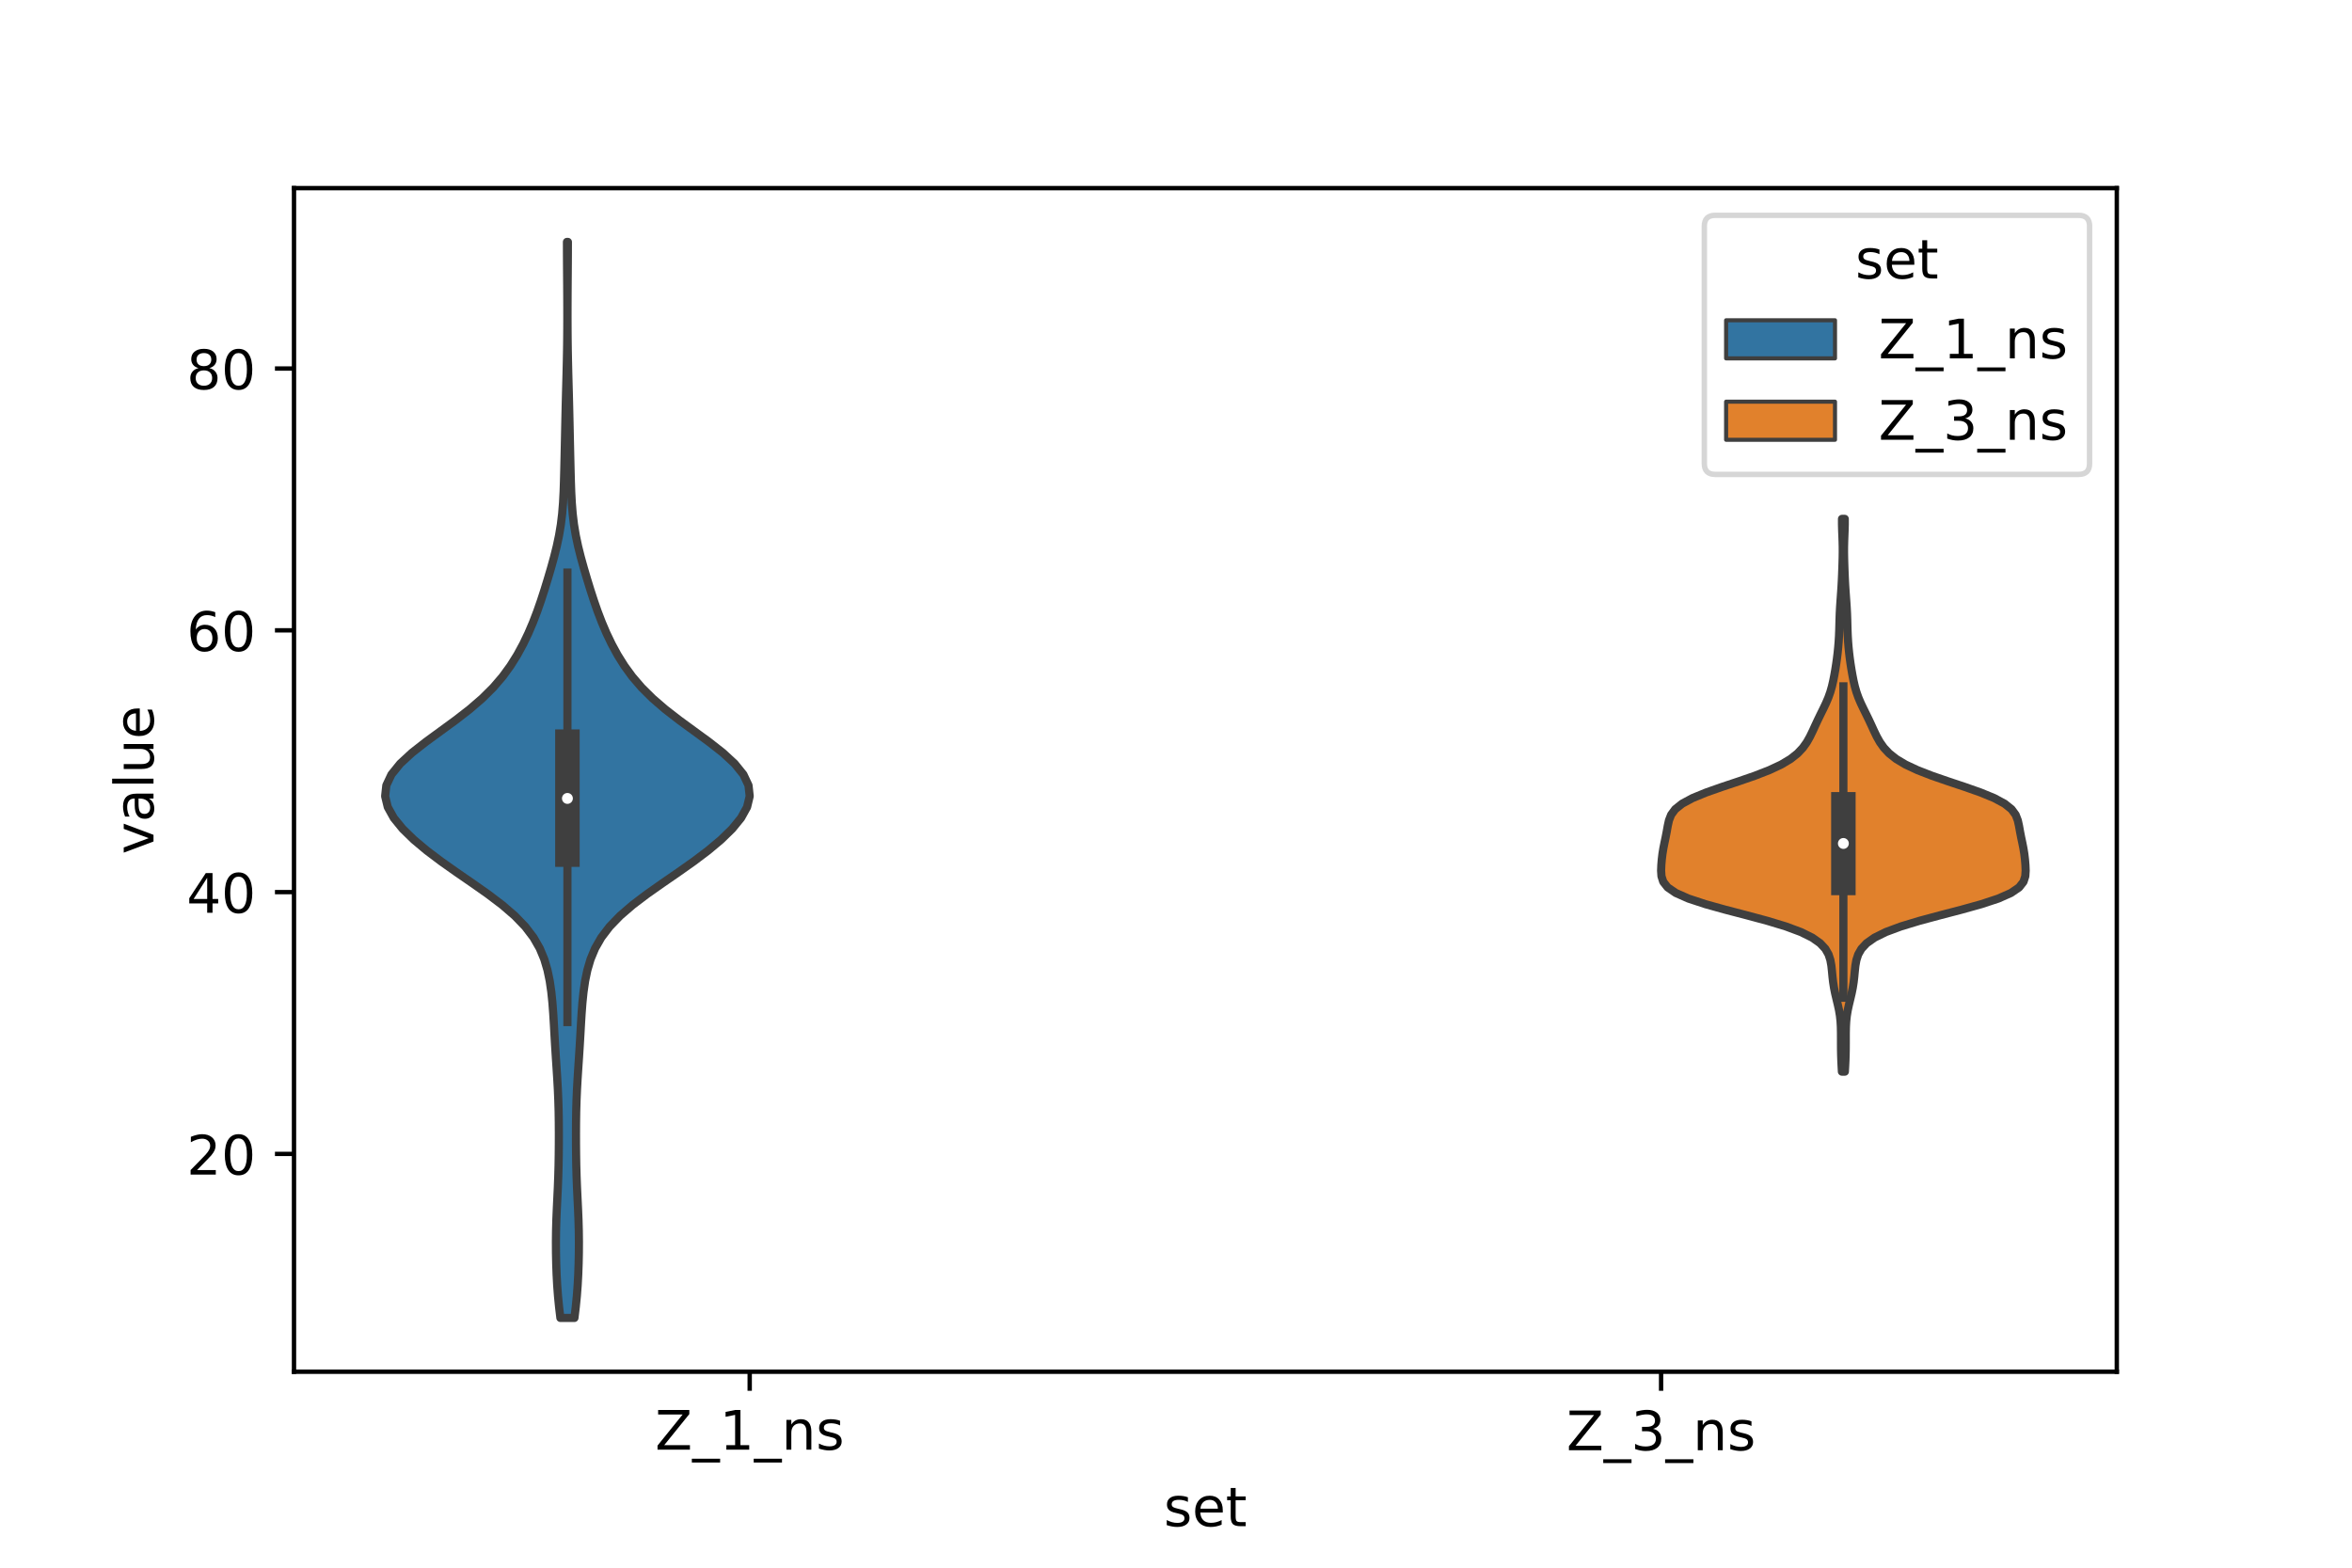 <?xml version="1.0" encoding="utf-8" standalone="no"?>
<!DOCTYPE svg PUBLIC "-//W3C//DTD SVG 1.1//EN"
  "http://www.w3.org/Graphics/SVG/1.1/DTD/svg11.dtd">
<!-- Created with matplotlib (https://matplotlib.org/) -->
<svg height="288pt" version="1.1" viewBox="0 0 432 288" width="432pt" xmlns="http://www.w3.org/2000/svg" xmlns:xlink="http://www.w3.org/1999/xlink">
 <defs>
  <style type="text/css">*{stroke-linecap:butt;stroke-linejoin:round;}</style>
 </defs>
 <g id="figure_1">
  <g id="patch_1">
   <path d="M 0 288 
L 432 288 
L 432 0 
L 0 0 
z
" style="fill:#ffffff;"/>
  </g>
  <g id="axes_1">
   <g id="patch_2">
    <path d="M 54 252 
L 388.8 252 
L 388.8 34.56 
L 54 34.56 
z
" style="fill:#ffffff;"/>
   </g>
   <g id="PolyCollection_1">
    <defs>
     <path d="M 105.511 -45.884 
L 102.929 -45.884 
L 102.689 -47.88 
L 102.491 -49.877 
L 102.34 -51.874 
L 102.232 -53.87 
L 102.16 -55.867 
L 102.119 -57.864 
L 102.108 -59.86 
L 102.13 -61.857 
L 102.185 -63.854 
L 102.268 -65.851 
L 102.364 -67.847 
L 102.459 -69.844 
L 102.536 -71.841 
L 102.592 -73.837 
L 102.625 -75.834 
L 102.643 -77.831 
L 102.647 -79.827 
L 102.636 -81.824 
L 102.606 -83.821 
L 102.549 -85.818 
L 102.464 -87.814 
L 102.352 -89.811 
L 102.224 -91.808 
L 102.091 -93.804 
L 101.964 -95.801 
L 101.847 -97.798 
L 101.736 -99.794 
L 101.615 -101.791 
L 101.465 -103.788 
L 101.26 -105.784 
L 100.971 -107.781 
L 100.558 -109.778 
L 99.97 -111.775 
L 99.14 -113.771 
L 97.996 -115.768 
L 96.476 -117.765 
L 94.548 -119.761 
L 92.23 -121.758 
L 89.594 -123.755 
L 86.757 -125.751 
L 83.86 -127.748 
L 81.034 -129.745 
L 78.389 -131.741 
L 76.006 -133.738 
L 73.958 -135.735 
L 72.331 -137.732 
L 71.223 -139.728 
L 70.74 -141.725 
L 70.958 -143.722 
L 71.898 -145.718 
L 73.511 -147.715 
L 75.675 -149.712 
L 78.221 -151.708 
L 80.954 -153.705 
L 83.685 -155.702 
L 86.26 -157.699 
L 88.575 -159.695 
L 90.587 -161.692 
L 92.302 -163.689 
L 93.758 -165.685 
L 95.006 -167.682 
L 96.091 -169.679 
L 97.048 -171.675 
L 97.9 -173.672 
L 98.664 -175.669 
L 99.359 -177.665 
L 100.007 -179.662 
L 100.621 -181.659 
L 101.209 -183.656 
L 101.762 -185.652 
L 102.261 -187.649 
L 102.684 -189.646 
L 103.016 -191.642 
L 103.256 -193.639 
L 103.417 -195.636 
L 103.52 -197.632 
L 103.589 -199.629 
L 103.642 -201.626 
L 103.689 -203.622 
L 103.734 -205.619 
L 103.778 -207.616 
L 103.82 -209.613 
L 103.864 -211.609 
L 103.91 -213.606 
L 103.961 -215.603 
L 104.015 -217.599 
L 104.068 -219.596 
L 104.115 -221.593 
L 104.153 -223.589 
L 104.18 -225.586 
L 104.195 -227.583 
L 104.202 -229.58 
L 104.2 -231.576 
L 104.192 -233.573 
L 104.18 -235.57 
L 104.164 -237.566 
L 104.149 -239.563 
L 104.138 -241.56 
L 104.134 -243.556 
L 104.306 -243.556 
L 104.306 -243.556 
L 104.302 -241.56 
L 104.291 -239.563 
L 104.276 -237.566 
L 104.26 -235.57 
L 104.248 -233.573 
L 104.24 -231.576 
L 104.238 -229.58 
L 104.245 -227.583 
L 104.26 -225.586 
L 104.287 -223.589 
L 104.325 -221.593 
L 104.372 -219.596 
L 104.425 -217.599 
L 104.479 -215.603 
L 104.53 -213.606 
L 104.576 -211.609 
L 104.62 -209.613 
L 104.662 -207.616 
L 104.706 -205.619 
L 104.751 -203.622 
L 104.798 -201.626 
L 104.851 -199.629 
L 104.92 -197.632 
L 105.023 -195.636 
L 105.184 -193.639 
L 105.424 -191.642 
L 105.756 -189.646 
L 106.179 -187.649 
L 106.678 -185.652 
L 107.231 -183.656 
L 107.819 -181.659 
L 108.433 -179.662 
L 109.081 -177.665 
L 109.776 -175.669 
L 110.54 -173.672 
L 111.392 -171.675 
L 112.349 -169.679 
L 113.434 -167.682 
L 114.682 -165.685 
L 116.138 -163.689 
L 117.853 -161.692 
L 119.865 -159.695 
L 122.18 -157.699 
L 124.755 -155.702 
L 127.486 -153.705 
L 130.219 -151.708 
L 132.765 -149.712 
L 134.929 -147.715 
L 136.542 -145.718 
L 137.482 -143.722 
L 137.7 -141.725 
L 137.217 -139.728 
L 136.109 -137.732 
L 134.482 -135.735 
L 132.434 -133.738 
L 130.051 -131.741 
L 127.406 -129.745 
L 124.58 -127.748 
L 121.683 -125.751 
L 118.846 -123.755 
L 116.21 -121.758 
L 113.892 -119.761 
L 111.964 -117.765 
L 110.444 -115.768 
L 109.3 -113.771 
L 108.47 -111.775 
L 107.882 -109.778 
L 107.469 -107.781 
L 107.18 -105.784 
L 106.975 -103.788 
L 106.825 -101.791 
L 106.704 -99.794 
L 106.593 -97.798 
L 106.476 -95.801 
L 106.349 -93.804 
L 106.216 -91.808 
L 106.088 -89.811 
L 105.976 -87.814 
L 105.891 -85.818 
L 105.834 -83.821 
L 105.804 -81.824 
L 105.793 -79.827 
L 105.797 -77.831 
L 105.815 -75.834 
L 105.848 -73.837 
L 105.904 -71.841 
L 105.981 -69.844 
L 106.076 -67.847 
L 106.172 -65.851 
L 106.255 -63.854 
L 106.31 -61.857 
L 106.332 -59.86 
L 106.321 -57.864 
L 106.28 -55.867 
L 106.208 -53.87 
L 106.1 -51.874 
L 105.949 -49.877 
L 105.751 -47.88 
L 105.511 -45.884 
z
" id="mdc670d41b9" style="stroke:#3f3f3f;stroke-width:1.5;"/>
    </defs>
    <g clip-path="url(#p583a72e633)">
     <use style="fill:#3274a1;stroke:#3f3f3f;stroke-width:1.5;" x="0" xlink:href="#mdc670d41b9" y="288"/>
    </g>
   </g>
   <g id="PolyCollection_2">
    <defs>
     <path d="M 338.85 -91.128 
L 338.31 -91.128 
L 338.251 -92.154 
L 338.202 -93.179 
L 338.167 -94.205 
L 338.148 -95.231 
L 338.141 -96.257 
L 338.141 -97.282 
L 338.138 -98.308 
L 338.117 -99.334 
L 338.061 -100.36 
L 337.951 -101.385 
L 337.78 -102.411 
L 337.558 -103.437 
L 337.31 -104.463 
L 337.069 -105.488 
L 336.861 -106.514 
L 336.698 -107.54 
L 336.579 -108.566 
L 336.483 -109.591 
L 336.372 -110.617 
L 336.188 -111.643 
L 335.852 -112.669 
L 335.267 -113.695 
L 334.312 -114.72 
L 332.858 -115.746 
L 330.783 -116.772 
L 328.031 -117.798 
L 324.653 -118.823 
L 320.842 -119.849 
L 316.91 -120.875 
L 313.227 -121.901 
L 310.123 -122.926 
L 307.804 -123.952 
L 306.304 -124.978 
L 305.497 -126.004 
L 305.168 -127.029 
L 305.1 -128.055 
L 305.141 -129.081 
L 305.226 -130.107 
L 305.348 -131.132 
L 305.515 -132.158 
L 305.719 -133.184 
L 305.936 -134.21 
L 306.135 -135.235 
L 306.318 -136.261 
L 306.543 -137.287 
L 306.941 -138.313 
L 307.695 -139.338 
L 308.981 -140.364 
L 310.891 -141.39 
L 313.388 -142.416 
L 316.301 -143.441 
L 319.375 -144.467 
L 322.34 -145.493 
L 324.977 -146.519 
L 327.165 -147.544 
L 328.88 -148.57 
L 330.174 -149.596 
L 331.138 -150.622 
L 331.867 -151.647 
L 332.445 -152.673 
L 332.942 -153.699 
L 333.412 -154.725 
L 333.89 -155.75 
L 334.389 -156.776 
L 334.897 -157.802 
L 335.386 -158.828 
L 335.822 -159.853 
L 336.186 -160.879 
L 336.478 -161.905 
L 336.714 -162.931 
L 336.915 -163.957 
L 337.095 -164.982 
L 337.257 -166.008 
L 337.4 -167.034 
L 337.525 -168.06 
L 337.629 -169.085 
L 337.713 -170.111 
L 337.775 -171.137 
L 337.817 -172.163 
L 337.846 -173.188 
L 337.873 -174.214 
L 337.91 -175.24 
L 337.963 -176.266 
L 338.029 -177.291 
L 338.103 -178.317 
L 338.176 -179.343 
L 338.242 -180.369 
L 338.297 -181.394 
L 338.343 -182.42 
L 338.382 -183.446 
L 338.417 -184.472 
L 338.446 -185.497 
L 338.461 -186.523 
L 338.458 -187.549 
L 338.433 -188.575 
L 338.394 -189.6 
L 338.353 -190.626 
L 338.327 -191.652 
L 338.327 -192.678 
L 338.833 -192.678 
L 338.833 -192.678 
L 338.833 -191.652 
L 338.807 -190.626 
L 338.766 -189.6 
L 338.727 -188.575 
L 338.702 -187.549 
L 338.699 -186.523 
L 338.714 -185.497 
L 338.743 -184.472 
L 338.778 -183.446 
L 338.817 -182.42 
L 338.863 -181.394 
L 338.918 -180.369 
L 338.984 -179.343 
L 339.057 -178.317 
L 339.131 -177.291 
L 339.197 -176.266 
L 339.25 -175.24 
L 339.287 -174.214 
L 339.314 -173.188 
L 339.343 -172.163 
L 339.385 -171.137 
L 339.447 -170.111 
L 339.531 -169.085 
L 339.635 -168.06 
L 339.76 -167.034 
L 339.903 -166.008 
L 340.065 -164.982 
L 340.245 -163.957 
L 340.446 -162.931 
L 340.682 -161.905 
L 340.974 -160.879 
L 341.338 -159.853 
L 341.774 -158.828 
L 342.263 -157.802 
L 342.771 -156.776 
L 343.27 -155.75 
L 343.748 -154.725 
L 344.218 -153.699 
L 344.715 -152.673 
L 345.293 -151.647 
L 346.022 -150.622 
L 346.986 -149.596 
L 348.28 -148.57 
L 349.995 -147.544 
L 352.183 -146.519 
L 354.82 -145.493 
L 357.785 -144.467 
L 360.859 -143.441 
L 363.772 -142.416 
L 366.269 -141.39 
L 368.179 -140.364 
L 369.465 -139.338 
L 370.219 -138.313 
L 370.617 -137.287 
L 370.842 -136.261 
L 371.025 -135.235 
L 371.224 -134.21 
L 371.441 -133.184 
L 371.645 -132.158 
L 371.812 -131.132 
L 371.934 -130.107 
L 372.019 -129.081 
L 372.06 -128.055 
L 371.992 -127.029 
L 371.663 -126.004 
L 370.856 -124.978 
L 369.356 -123.952 
L 367.037 -122.926 
L 363.933 -121.901 
L 360.25 -120.875 
L 356.318 -119.849 
L 352.507 -118.823 
L 349.129 -117.798 
L 346.377 -116.772 
L 344.302 -115.746 
L 342.848 -114.72 
L 341.893 -113.695 
L 341.308 -112.669 
L 340.972 -111.643 
L 340.788 -110.617 
L 340.677 -109.591 
L 340.581 -108.566 
L 340.462 -107.54 
L 340.299 -106.514 
L 340.091 -105.488 
L 339.85 -104.463 
L 339.602 -103.437 
L 339.38 -102.411 
L 339.209 -101.385 
L 339.099 -100.36 
L 339.043 -99.334 
L 339.022 -98.308 
L 339.019 -97.282 
L 339.019 -96.257 
L 339.012 -95.231 
L 338.993 -94.205 
L 338.958 -93.179 
L 338.909 -92.154 
L 338.85 -91.128 
z
" id="m5833b89b25" style="stroke:#3f3f3f;stroke-width:1.5;"/>
    </defs>
    <g clip-path="url(#p583a72e633)">
     <use style="fill:#e1812c;stroke:#3f3f3f;stroke-width:1.5;" x="0" xlink:href="#m5833b89b25" y="288"/>
    </g>
   </g>
   <g id="patch_3">
    <path clip-path="url(#p583a72e633)" d="M 137.7 260.077 
L 137.7 260.077 
L 137.7 260.077 
L 137.7 260.077 
z
" style="fill:#3274a1;stroke:#3f3f3f;stroke-linejoin:miter;stroke-width:0.75;"/>
   </g>
   <g id="patch_4">
    <path clip-path="url(#p583a72e633)" d="M 137.7 260.077 
L 137.7 260.077 
L 137.7 260.077 
L 137.7 260.077 
z
" style="fill:#e1812c;stroke:#3f3f3f;stroke-linejoin:miter;stroke-width:0.75;"/>
   </g>
   <g id="matplotlib.axis_1">
    <g id="xtick_1">
     <g id="line2d_1">
      <defs>
       <path d="M 0 0 
L 0 3.5 
" id="m5c99811ed4" style="stroke:#000000;stroke-width:0.8;"/>
      </defs>
      <g>
       <use style="stroke:#000000;stroke-width:0.8;" x="137.7" xlink:href="#m5c99811ed4" y="252"/>
      </g>
     </g>
     <g id="text_1">
      <!-- Z_1_ns -->
      <g transform="translate(120.32 266.32)scale(0.1 -0.1)">
       <defs>
        <path d="M 5.609 72.906 
L 62.891 72.906 
L 62.891 65.375 
L 16.797 8.297 
L 64.016 8.297 
L 64.016 0 
L 4.5 0 
L 4.5 7.516 
L 50.594 64.594 
L 5.609 64.594 
z
" id="DejaVuSans-90"/>
        <path d="M 50.984 -16.609 
L 50.984 -23.578 
L -0.984 -23.578 
L -0.984 -16.609 
z
" id="DejaVuSans-95"/>
        <path d="M 12.406 8.297 
L 28.516 8.297 
L 28.516 63.922 
L 10.984 60.406 
L 10.984 69.391 
L 28.422 72.906 
L 38.281 72.906 
L 38.281 8.297 
L 54.391 8.297 
L 54.391 0 
L 12.406 0 
z
" id="DejaVuSans-49"/>
        <path d="M 54.891 33.016 
L 54.891 0 
L 45.906 0 
L 45.906 32.719 
Q 45.906 40.484 42.875 44.328 
Q 39.844 48.188 33.797 48.188 
Q 26.516 48.188 22.312 43.547 
Q 18.109 38.922 18.109 30.906 
L 18.109 0 
L 9.078 0 
L 9.078 54.688 
L 18.109 54.688 
L 18.109 46.188 
Q 21.344 51.125 25.703 53.562 
Q 30.078 56 35.797 56 
Q 45.219 56 50.047 50.172 
Q 54.891 44.344 54.891 33.016 
z
" id="DejaVuSans-110"/>
        <path d="M 44.281 53.078 
L 44.281 44.578 
Q 40.484 46.531 36.375 47.5 
Q 32.281 48.484 27.875 48.484 
Q 21.188 48.484 17.844 46.438 
Q 14.5 44.391 14.5 40.281 
Q 14.5 37.156 16.891 35.375 
Q 19.281 33.594 26.516 31.984 
L 29.594 31.297 
Q 39.156 29.25 43.188 25.516 
Q 47.219 21.781 47.219 15.094 
Q 47.219 7.469 41.188 3.016 
Q 35.156 -1.422 24.609 -1.422 
Q 20.219 -1.422 15.453 -0.562 
Q 10.688 0.297 5.422 2 
L 5.422 11.281 
Q 10.406 8.688 15.234 7.391 
Q 20.062 6.109 24.812 6.109 
Q 31.156 6.109 34.562 8.281 
Q 37.984 10.453 37.984 14.406 
Q 37.984 18.062 35.516 20.016 
Q 33.062 21.969 24.703 23.781 
L 21.578 24.516 
Q 13.234 26.266 9.516 29.906 
Q 5.812 33.547 5.812 39.891 
Q 5.812 47.609 11.281 51.797 
Q 16.75 56 26.812 56 
Q 31.781 56 36.172 55.266 
Q 40.578 54.547 44.281 53.078 
z
" id="DejaVuSans-115"/>
       </defs>
       <use xlink:href="#DejaVuSans-90"/>
       <use x="68.506" xlink:href="#DejaVuSans-95"/>
       <use x="118.506" xlink:href="#DejaVuSans-49"/>
       <use x="182.129" xlink:href="#DejaVuSans-95"/>
       <use x="232.129" xlink:href="#DejaVuSans-110"/>
       <use x="295.508" xlink:href="#DejaVuSans-115"/>
      </g>
     </g>
    </g>
    <g id="xtick_2">
     <g id="line2d_2">
      <g>
       <use style="stroke:#000000;stroke-width:0.8;" x="305.1" xlink:href="#m5c99811ed4" y="252"/>
      </g>
     </g>
     <g id="text_2">
      <!-- Z_3_ns -->
      <g transform="translate(287.72 266.422)scale(0.1 -0.1)">
       <defs>
        <path d="M 40.578 39.312 
Q 47.656 37.797 51.625 33 
Q 55.609 28.219 55.609 21.188 
Q 55.609 10.406 48.188 4.484 
Q 40.766 -1.422 27.094 -1.422 
Q 22.516 -1.422 17.656 -0.516 
Q 12.797 0.391 7.625 2.203 
L 7.625 11.719 
Q 11.719 9.328 16.594 8.109 
Q 21.484 6.891 26.812 6.891 
Q 36.078 6.891 40.938 10.547 
Q 45.797 14.203 45.797 21.188 
Q 45.797 27.641 41.281 31.266 
Q 36.766 34.906 28.719 34.906 
L 20.219 34.906 
L 20.219 43.016 
L 29.109 43.016 
Q 36.375 43.016 40.234 45.922 
Q 44.094 48.828 44.094 54.297 
Q 44.094 59.906 40.109 62.906 
Q 36.141 65.922 28.719 65.922 
Q 24.656 65.922 20.016 65.031 
Q 15.375 64.156 9.812 62.312 
L 9.812 71.094 
Q 15.438 72.656 20.344 73.438 
Q 25.25 74.219 29.594 74.219 
Q 40.828 74.219 47.359 69.109 
Q 53.906 64.016 53.906 55.328 
Q 53.906 49.266 50.438 45.094 
Q 46.969 40.922 40.578 39.312 
z
" id="DejaVuSans-51"/>
       </defs>
       <use xlink:href="#DejaVuSans-90"/>
       <use x="68.506" xlink:href="#DejaVuSans-95"/>
       <use x="118.506" xlink:href="#DejaVuSans-51"/>
       <use x="182.129" xlink:href="#DejaVuSans-95"/>
       <use x="232.129" xlink:href="#DejaVuSans-110"/>
       <use x="295.508" xlink:href="#DejaVuSans-115"/>
      </g>
     </g>
    </g>
    <g id="text_3">
     <!-- set -->
     <g transform="translate(213.759 280.378)scale(0.1 -0.1)">
      <defs>
       <path d="M 56.203 29.594 
L 56.203 25.203 
L 14.891 25.203 
Q 15.484 15.922 20.484 11.062 
Q 25.484 6.203 34.422 6.203 
Q 39.594 6.203 44.453 7.469 
Q 49.312 8.734 54.109 11.281 
L 54.109 2.781 
Q 49.266 0.734 44.188 -0.344 
Q 39.109 -1.422 33.891 -1.422 
Q 20.797 -1.422 13.156 6.188 
Q 5.516 13.812 5.516 26.812 
Q 5.516 40.234 12.766 48.109 
Q 20.016 56 32.328 56 
Q 43.359 56 49.781 48.891 
Q 56.203 41.797 56.203 29.594 
z
M 47.219 32.234 
Q 47.125 39.594 43.094 43.984 
Q 39.062 48.391 32.422 48.391 
Q 24.906 48.391 20.391 44.141 
Q 15.875 39.891 15.188 32.172 
z
" id="DejaVuSans-101"/>
       <path d="M 18.312 70.219 
L 18.312 54.688 
L 36.812 54.688 
L 36.812 47.703 
L 18.312 47.703 
L 18.312 18.016 
Q 18.312 11.328 20.141 9.422 
Q 21.969 7.516 27.594 7.516 
L 36.812 7.516 
L 36.812 0 
L 27.594 0 
Q 17.188 0 13.234 3.875 
Q 9.281 7.766 9.281 18.016 
L 9.281 47.703 
L 2.688 47.703 
L 2.688 54.688 
L 9.281 54.688 
L 9.281 70.219 
z
" id="DejaVuSans-116"/>
      </defs>
      <use xlink:href="#DejaVuSans-115"/>
      <use x="52.1" xlink:href="#DejaVuSans-101"/>
      <use x="113.623" xlink:href="#DejaVuSans-116"/>
     </g>
    </g>
   </g>
   <g id="matplotlib.axis_2">
    <g id="ytick_1">
     <g id="line2d_3">
      <defs>
       <path d="M 0 0 
L -3.5 0 
" id="m88bbd33a5d" style="stroke:#000000;stroke-width:0.8;"/>
      </defs>
      <g>
       <use style="stroke:#000000;stroke-width:0.8;" x="54" xlink:href="#m88bbd33a5d" y="211.983"/>
      </g>
     </g>
     <g id="text_4">
      <!-- 20 -->
      <g transform="translate(34.275 215.783)scale(0.1 -0.1)">
       <defs>
        <path d="M 19.188 8.297 
L 53.609 8.297 
L 53.609 0 
L 7.328 0 
L 7.328 8.297 
Q 12.938 14.109 22.625 23.891 
Q 32.328 33.688 34.812 36.531 
Q 39.547 41.844 41.422 45.531 
Q 43.312 49.219 43.312 52.781 
Q 43.312 58.594 39.234 62.25 
Q 35.156 65.922 28.609 65.922 
Q 23.969 65.922 18.812 64.312 
Q 13.672 62.703 7.812 59.422 
L 7.812 69.391 
Q 13.766 71.781 18.938 73 
Q 24.125 74.219 28.422 74.219 
Q 39.75 74.219 46.484 68.547 
Q 53.219 62.891 53.219 53.422 
Q 53.219 48.922 51.531 44.891 
Q 49.859 40.875 45.406 35.406 
Q 44.188 33.984 37.641 27.219 
Q 31.109 20.453 19.188 8.297 
z
" id="DejaVuSans-50"/>
        <path d="M 31.781 66.406 
Q 24.172 66.406 20.328 58.906 
Q 16.5 51.422 16.5 36.375 
Q 16.5 21.391 20.328 13.891 
Q 24.172 6.391 31.781 6.391 
Q 39.453 6.391 43.281 13.891 
Q 47.125 21.391 47.125 36.375 
Q 47.125 51.422 43.281 58.906 
Q 39.453 66.406 31.781 66.406 
z
M 31.781 74.219 
Q 44.047 74.219 50.516 64.516 
Q 56.984 54.828 56.984 36.375 
Q 56.984 17.969 50.516 8.266 
Q 44.047 -1.422 31.781 -1.422 
Q 19.531 -1.422 13.062 8.266 
Q 6.594 17.969 6.594 36.375 
Q 6.594 54.828 13.062 64.516 
Q 19.531 74.219 31.781 74.219 
z
" id="DejaVuSans-48"/>
       </defs>
       <use xlink:href="#DejaVuSans-50"/>
       <use x="63.623" xlink:href="#DejaVuSans-48"/>
      </g>
     </g>
    </g>
    <g id="ytick_2">
     <g id="line2d_4">
      <g>
       <use style="stroke:#000000;stroke-width:0.8;" x="54" xlink:href="#m88bbd33a5d" y="163.89"/>
      </g>
     </g>
     <g id="text_5">
      <!-- 40 -->
      <g transform="translate(34.275 167.689)scale(0.1 -0.1)">
       <defs>
        <path d="M 37.797 64.312 
L 12.891 25.391 
L 37.797 25.391 
z
M 35.203 72.906 
L 47.609 72.906 
L 47.609 25.391 
L 58.016 25.391 
L 58.016 17.188 
L 47.609 17.188 
L 47.609 0 
L 37.797 0 
L 37.797 17.188 
L 4.891 17.188 
L 4.891 26.703 
z
" id="DejaVuSans-52"/>
       </defs>
       <use xlink:href="#DejaVuSans-52"/>
       <use x="63.623" xlink:href="#DejaVuSans-48"/>
      </g>
     </g>
    </g>
    <g id="ytick_3">
     <g id="line2d_5">
      <g>
       <use style="stroke:#000000;stroke-width:0.8;" x="54" xlink:href="#m88bbd33a5d" y="115.797"/>
      </g>
     </g>
     <g id="text_6">
      <!-- 60 -->
      <g transform="translate(34.275 119.596)scale(0.1 -0.1)">
       <defs>
        <path d="M 33.016 40.375 
Q 26.375 40.375 22.484 35.828 
Q 18.609 31.297 18.609 23.391 
Q 18.609 15.531 22.484 10.953 
Q 26.375 6.391 33.016 6.391 
Q 39.656 6.391 43.531 10.953 
Q 47.406 15.531 47.406 23.391 
Q 47.406 31.297 43.531 35.828 
Q 39.656 40.375 33.016 40.375 
z
M 52.594 71.297 
L 52.594 62.312 
Q 48.875 64.062 45.094 64.984 
Q 41.312 65.922 37.594 65.922 
Q 27.828 65.922 22.672 59.328 
Q 17.531 52.734 16.797 39.406 
Q 19.672 43.656 24.016 45.922 
Q 28.375 48.188 33.594 48.188 
Q 44.578 48.188 50.953 41.516 
Q 57.328 34.859 57.328 23.391 
Q 57.328 12.156 50.688 5.359 
Q 44.047 -1.422 33.016 -1.422 
Q 20.359 -1.422 13.672 8.266 
Q 6.984 17.969 6.984 36.375 
Q 6.984 53.656 15.188 63.938 
Q 23.391 74.219 37.203 74.219 
Q 40.922 74.219 44.703 73.484 
Q 48.484 72.75 52.594 71.297 
z
" id="DejaVuSans-54"/>
       </defs>
       <use xlink:href="#DejaVuSans-54"/>
       <use x="63.623" xlink:href="#DejaVuSans-48"/>
      </g>
     </g>
    </g>
    <g id="ytick_4">
     <g id="line2d_6">
      <g>
       <use style="stroke:#000000;stroke-width:0.8;" x="54" xlink:href="#m88bbd33a5d" y="67.703"/>
      </g>
     </g>
     <g id="text_7">
      <!-- 80 -->
      <g transform="translate(34.275 71.503)scale(0.1 -0.1)">
       <defs>
        <path d="M 31.781 34.625 
Q 24.75 34.625 20.719 30.859 
Q 16.703 27.094 16.703 20.516 
Q 16.703 13.922 20.719 10.156 
Q 24.75 6.391 31.781 6.391 
Q 38.812 6.391 42.859 10.172 
Q 46.922 13.969 46.922 20.516 
Q 46.922 27.094 42.891 30.859 
Q 38.875 34.625 31.781 34.625 
z
M 21.922 38.812 
Q 15.578 40.375 12.031 44.719 
Q 8.5 49.078 8.5 55.328 
Q 8.5 64.062 14.719 69.141 
Q 20.953 74.219 31.781 74.219 
Q 42.672 74.219 48.875 69.141 
Q 55.078 64.062 55.078 55.328 
Q 55.078 49.078 51.531 44.719 
Q 48 40.375 41.703 38.812 
Q 48.828 37.156 52.797 32.312 
Q 56.781 27.484 56.781 20.516 
Q 56.781 9.906 50.312 4.234 
Q 43.844 -1.422 31.781 -1.422 
Q 19.734 -1.422 13.25 4.234 
Q 6.781 9.906 6.781 20.516 
Q 6.781 27.484 10.781 32.312 
Q 14.797 37.156 21.922 38.812 
z
M 18.312 54.391 
Q 18.312 48.734 21.844 45.562 
Q 25.391 42.391 31.781 42.391 
Q 38.141 42.391 41.719 45.562 
Q 45.312 48.734 45.312 54.391 
Q 45.312 60.062 41.719 63.234 
Q 38.141 66.406 31.781 66.406 
Q 25.391 66.406 21.844 63.234 
Q 18.312 60.062 18.312 54.391 
z
" id="DejaVuSans-56"/>
       </defs>
       <use xlink:href="#DejaVuSans-56"/>
       <use x="63.623" xlink:href="#DejaVuSans-48"/>
      </g>
     </g>
    </g>
    <g id="text_8">
     <!-- value -->
     <g transform="translate(28.195 156.938)rotate(-90)scale(0.1 -0.1)">
      <defs>
       <path d="M 2.984 54.688 
L 12.5 54.688 
L 29.594 8.797 
L 46.688 54.688 
L 56.203 54.688 
L 35.688 0 
L 23.484 0 
z
" id="DejaVuSans-118"/>
       <path d="M 34.281 27.484 
Q 23.391 27.484 19.188 25 
Q 14.984 22.516 14.984 16.5 
Q 14.984 11.719 18.141 8.906 
Q 21.297 6.109 26.703 6.109 
Q 34.188 6.109 38.703 11.406 
Q 43.219 16.703 43.219 25.484 
L 43.219 27.484 
z
M 52.203 31.203 
L 52.203 0 
L 43.219 0 
L 43.219 8.297 
Q 40.141 3.328 35.547 0.953 
Q 30.953 -1.422 24.312 -1.422 
Q 15.922 -1.422 10.953 3.297 
Q 6 8.016 6 15.922 
Q 6 25.141 12.172 29.828 
Q 18.359 34.516 30.609 34.516 
L 43.219 34.516 
L 43.219 35.406 
Q 43.219 41.609 39.141 45 
Q 35.062 48.391 27.688 48.391 
Q 23 48.391 18.547 47.266 
Q 14.109 46.141 10.016 43.891 
L 10.016 52.203 
Q 14.938 54.109 19.578 55.047 
Q 24.219 56 28.609 56 
Q 40.484 56 46.344 49.844 
Q 52.203 43.703 52.203 31.203 
z
" id="DejaVuSans-97"/>
       <path d="M 9.422 75.984 
L 18.406 75.984 
L 18.406 0 
L 9.422 0 
z
" id="DejaVuSans-108"/>
       <path d="M 8.5 21.578 
L 8.5 54.688 
L 17.484 54.688 
L 17.484 21.922 
Q 17.484 14.156 20.5 10.266 
Q 23.531 6.391 29.594 6.391 
Q 36.859 6.391 41.078 11.031 
Q 45.312 15.672 45.312 23.688 
L 45.312 54.688 
L 54.297 54.688 
L 54.297 0 
L 45.312 0 
L 45.312 8.406 
Q 42.047 3.422 37.719 1 
Q 33.406 -1.422 27.688 -1.422 
Q 18.266 -1.422 13.375 4.438 
Q 8.5 10.297 8.5 21.578 
z
M 31.109 56 
z
" id="DejaVuSans-117"/>
      </defs>
      <use xlink:href="#DejaVuSans-118"/>
      <use x="59.18" xlink:href="#DejaVuSans-97"/>
      <use x="120.459" xlink:href="#DejaVuSans-108"/>
      <use x="148.242" xlink:href="#DejaVuSans-117"/>
      <use x="211.621" xlink:href="#DejaVuSans-101"/>
     </g>
    </g>
   </g>
   <g id="line2d_7">
    <path clip-path="url(#p583a72e633)" d="M 104.22 187.768 
L 104.22 105.193 
" style="fill:none;stroke:#3f3f3f;stroke-linecap:square;stroke-width:1.5;"/>
   </g>
   <g id="line2d_8">
    <path clip-path="url(#p583a72e633)" d="M 104.22 156.999 
L 104.22 136.247 
" style="fill:none;stroke:#3f3f3f;stroke-linecap:square;stroke-width:4.5;"/>
   </g>
   <g id="line2d_9">
    <path clip-path="url(#p583a72e633)" d="M 338.58 183.297 
L 338.58 126.092 
" style="fill:none;stroke:#3f3f3f;stroke-linecap:square;stroke-width:1.5;"/>
   </g>
   <g id="line2d_10">
    <path clip-path="url(#p583a72e633)" d="M 338.58 162.212 
L 338.58 147.762 
" style="fill:none;stroke:#3f3f3f;stroke-linecap:square;stroke-width:4.5;"/>
   </g>
   <g id="patch_5">
    <path d="M 54 252 
L 54 34.56 
" style="fill:none;stroke:#000000;stroke-linecap:square;stroke-linejoin:miter;stroke-width:0.8;"/>
   </g>
   <g id="patch_6">
    <path d="M 388.8 252 
L 388.8 34.56 
" style="fill:none;stroke:#000000;stroke-linecap:square;stroke-linejoin:miter;stroke-width:0.8;"/>
   </g>
   <g id="patch_7">
    <path d="M 54 252 
L 388.8 252 
" style="fill:none;stroke:#000000;stroke-linecap:square;stroke-linejoin:miter;stroke-width:0.8;"/>
   </g>
   <g id="patch_8">
    <path d="M 54 34.56 
L 388.8 34.56 
" style="fill:none;stroke:#000000;stroke-linecap:square;stroke-linejoin:miter;stroke-width:0.8;"/>
   </g>
   <g id="PathCollection_1">
    <defs>
     <path d="M 0 1.5 
C 0.398 1.5 0.779 1.342 1.061 1.061 
C 1.342 0.779 1.5 0.398 1.5 0 
C 1.5 -0.398 1.342 -0.779 1.061 -1.061 
C 0.779 -1.342 0.398 -1.5 0 -1.5 
C -0.398 -1.5 -0.779 -1.342 -1.061 -1.061 
C -1.342 -0.779 -1.5 -0.398 -1.5 0 
C -1.5 0.398 -1.342 0.779 -1.061 1.061 
C -0.779 1.342 -0.398 1.5 0 1.5 
z
" id="md266059b56" style="stroke:#3f3f3f;"/>
    </defs>
    <g clip-path="url(#p583a72e633)">
     <use style="fill:#ffffff;stroke:#3f3f3f;" x="104.22" xlink:href="#md266059b56" y="146.679"/>
    </g>
   </g>
   <g id="PathCollection_2">
    <g clip-path="url(#p583a72e633)">
     <use style="fill:#ffffff;stroke:#3f3f3f;" x="338.58" xlink:href="#md266059b56" y="154.953"/>
    </g>
   </g>
   <g id="legend_1">
    <g id="patch_9">
     <path d="M 315.041 87.151 
L 381.8 87.151 
Q 383.8 87.151 383.8 85.151 
L 383.8 41.56 
Q 383.8 39.56 381.8 39.56 
L 315.041 39.56 
Q 313.041 39.56 313.041 41.56 
L 313.041 85.151 
Q 313.041 87.151 315.041 87.151 
z
" style="fill:#ffffff;opacity:0.8;stroke:#cccccc;stroke-linejoin:miter;"/>
    </g>
    <g id="text_9">
     <!-- set -->
     <g transform="translate(340.779 51.158)scale(0.1 -0.1)">
      <use xlink:href="#DejaVuSans-115"/>
      <use x="52.1" xlink:href="#DejaVuSans-101"/>
      <use x="113.623" xlink:href="#DejaVuSans-116"/>
     </g>
    </g>
    <g id="patch_10">
     <path d="M 317.041 65.837 
L 337.041 65.837 
L 337.041 58.837 
L 317.041 58.837 
z
" style="fill:#3274a1;stroke:#3f3f3f;stroke-linejoin:miter;stroke-width:0.75;"/>
    </g>
    <g id="text_10">
     <!-- Z_1_ns -->
     <g transform="translate(345.041 65.837)scale(0.1 -0.1)">
      <use xlink:href="#DejaVuSans-90"/>
      <use x="68.506" xlink:href="#DejaVuSans-95"/>
      <use x="118.506" xlink:href="#DejaVuSans-49"/>
      <use x="182.129" xlink:href="#DejaVuSans-95"/>
      <use x="232.129" xlink:href="#DejaVuSans-110"/>
      <use x="295.508" xlink:href="#DejaVuSans-115"/>
     </g>
    </g>
    <g id="patch_11">
     <path d="M 317.041 80.793 
L 337.041 80.793 
L 337.041 73.793 
L 317.041 73.793 
z
" style="fill:#e1812c;stroke:#3f3f3f;stroke-linejoin:miter;stroke-width:0.75;"/>
    </g>
    <g id="text_11">
     <!-- Z_3_ns -->
     <g transform="translate(345.041 80.793)scale(0.1 -0.1)">
      <use xlink:href="#DejaVuSans-90"/>
      <use x="68.506" xlink:href="#DejaVuSans-95"/>
      <use x="118.506" xlink:href="#DejaVuSans-51"/>
      <use x="182.129" xlink:href="#DejaVuSans-95"/>
      <use x="232.129" xlink:href="#DejaVuSans-110"/>
      <use x="295.508" xlink:href="#DejaVuSans-115"/>
     </g>
    </g>
   </g>
  </g>
 </g>
 <defs>
  <clipPath id="p583a72e633">
   <rect height="217.44" width="334.8" x="54" y="34.56"/>
  </clipPath>
 </defs>
</svg>

